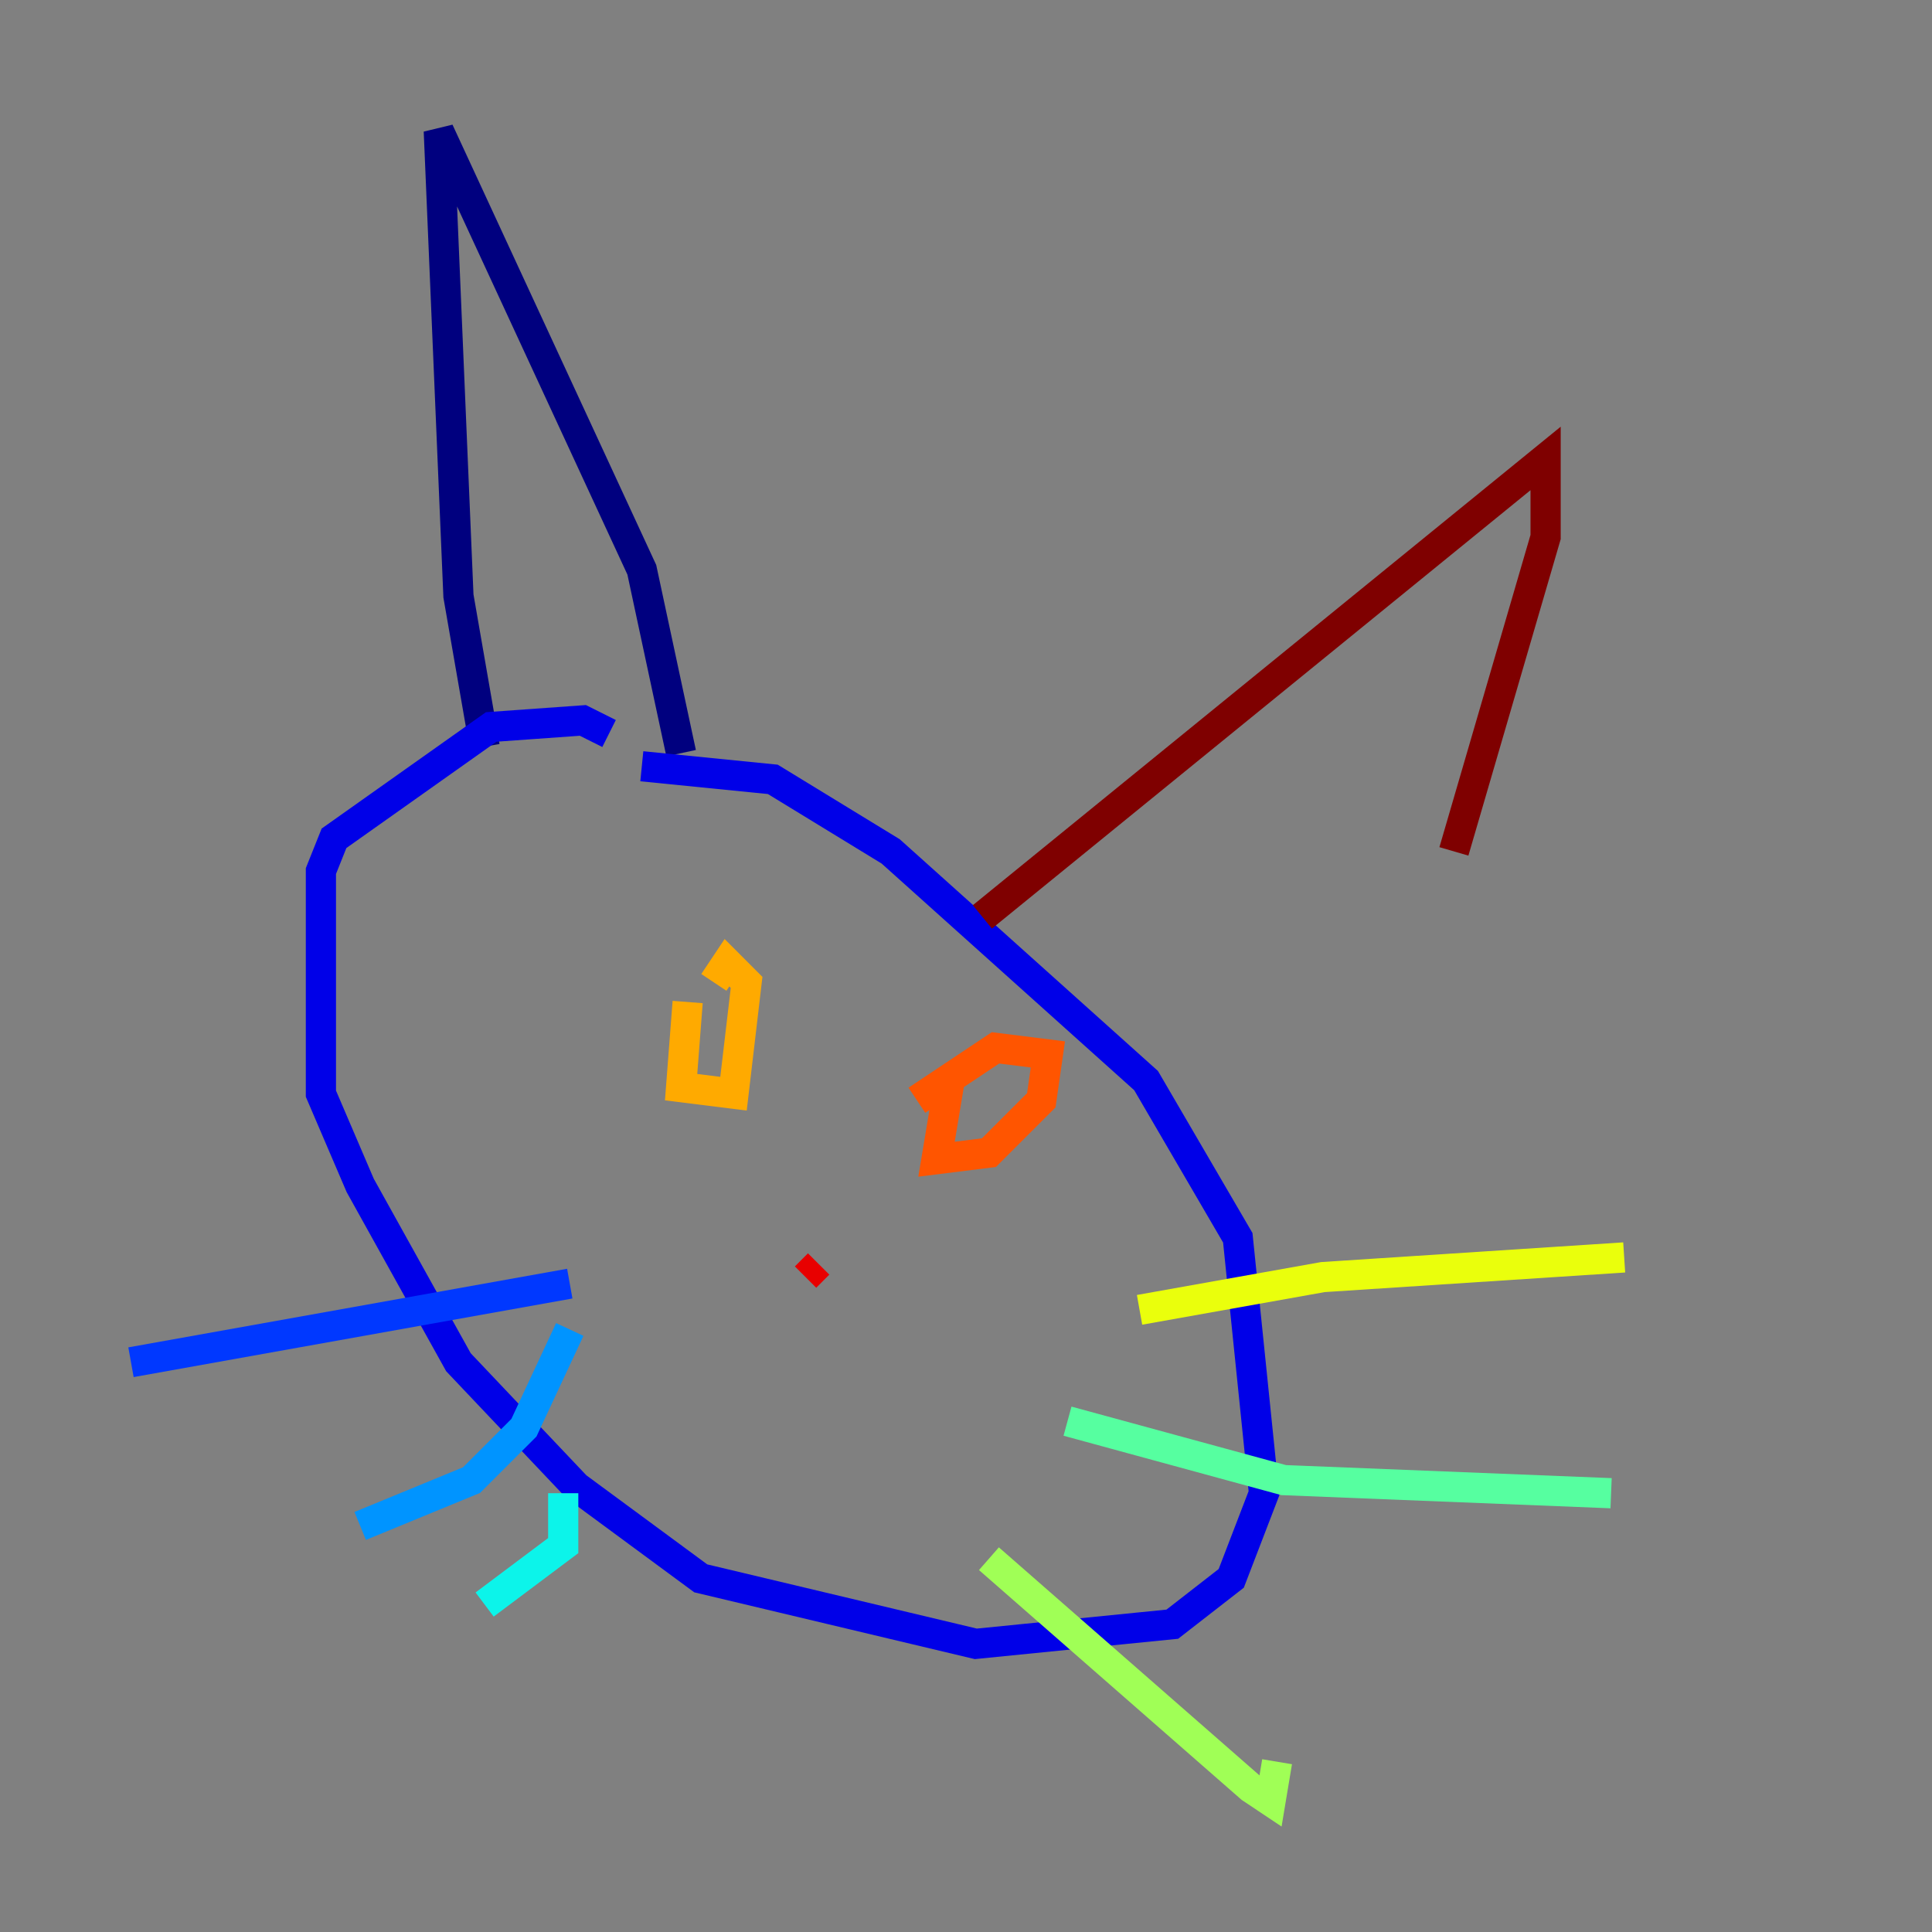 <?xml version="1.0" encoding="utf-8" ?>
<svg baseProfile="tiny" height="128" version="1.2" viewBox="0,0,128,128" width="128" xmlns="http://www.w3.org/2000/svg" xmlns:ev="http://www.w3.org/2001/xml-events" xmlns:xlink="http://www.w3.org/1999/xlink"><rect x="0" y="0" width="128" height="128" fill="#808080" stroke="none"/><defs /><polyline fill="none" points="32.108,49.464 30.373,39.485 29.071,8.678 42.522,37.749 45.125,49.898" stroke="#00007f" stroke-width="2" /><polyline fill="none" points="40.352,48.597 38.617,47.729 32.542,48.163 22.129,55.539 21.261,57.709 21.261,72.461 23.864,78.536 30.373,90.251 38.183,98.495 46.427,104.57 64.651,108.909 77.668,107.607 81.573,104.57 83.742,98.929 82.007,82.007 75.932,71.593 59.01,56.407 51.2,51.634 42.522,50.766" stroke="#0000e8" stroke-width="2" /><polyline fill="none" points="37.749,85.044 8.678,90.251" stroke="#0038ff" stroke-width="2" /><polyline fill="none" points="37.749,88.081 34.712,94.59 31.241,98.061 23.864,101.098" stroke="#0094ff" stroke-width="2" /><polyline fill="none" points="37.315,98.929 37.315,102.4 32.108,106.305" stroke="#0cf4ea" stroke-width="2" /><polyline fill="none" points="70.725,94.156 85.044,98.061 106.739,98.929" stroke="#56ffa0" stroke-width="2" /><polyline fill="none" points="65.519,103.268 82.875,118.454 84.176,119.322 84.61,116.719" stroke="#a0ff56" stroke-width="2" /><polyline fill="none" points="75.498,86.78 87.647,84.61 107.607,83.308" stroke="#eaff0c" stroke-width="2" /><polyline fill="none" points="45.559,66.386 45.125,72.027 48.597,72.461 49.464,65.085 48.163,63.783 47.295,65.085" stroke="#ffaa00" stroke-width="2" /><polyline fill="none" points="62.915,71.593 62.047,76.8 65.519,76.366 68.99,72.895 69.424,69.858 65.953,69.424 60.746,72.895" stroke="#ff5500" stroke-width="2" /><polyline fill="none" points="53.37,84.61 54.237,83.742" stroke="#e80000" stroke-width="2" /><polyline fill="none" points="65.085,60.746 102.4,30.373 102.4,35.58 96.325,56.407" stroke="#7f0000" stroke-width="2" /></svg>